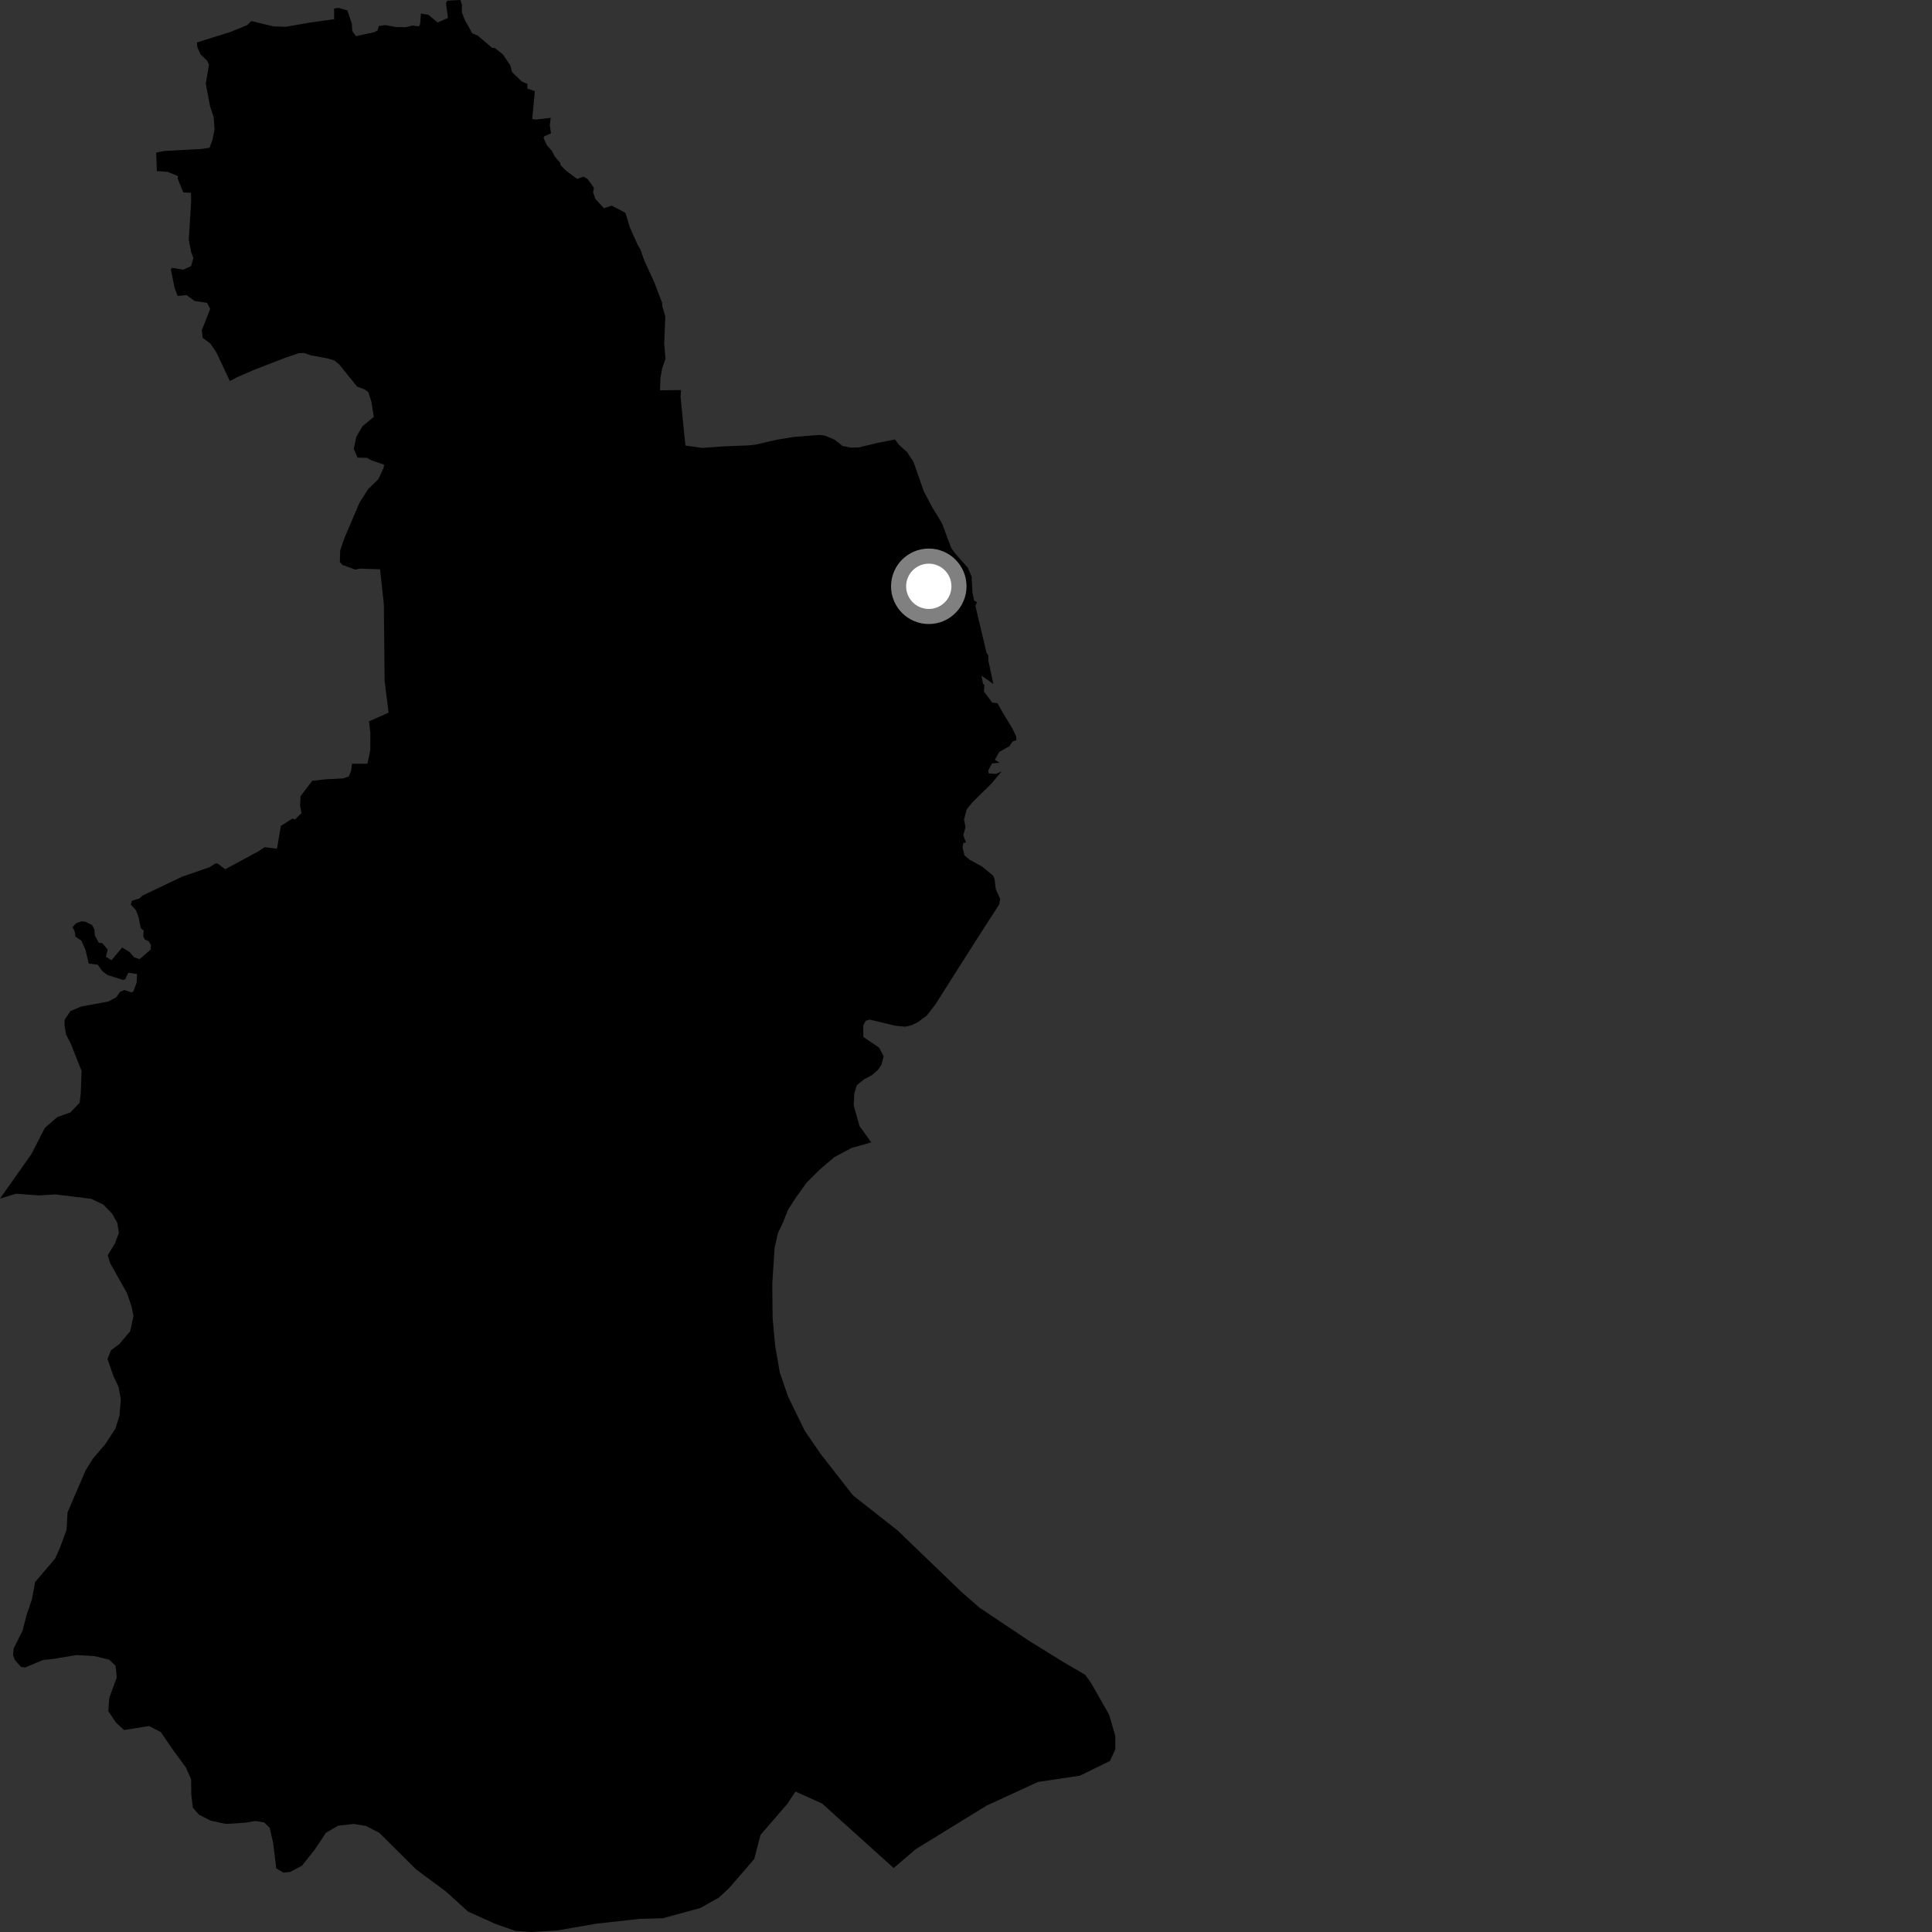<?xml version="1.0" encoding="utf-8" ?>
<svg baseProfile="full" height="1024" version="1.1" width="1024" xmlns="http://www.w3.org/2000/svg" xmlns:ev="http://www.w3.org/2001/xml-events" xmlns:xlink="http://www.w3.org/1999/xlink"><rect width="100%" height="100%" fill="#333333" stroke="none"/><defs /><polygon fill="black" points="0.0,635.277 8.608,632.689 20.637,633.611 29.275,633.059 48.402,635.403 54.877,638.562 59.357,643.173 62.154,648.117 63.021,653.423 60.921,659.058 57.11,665.275 58.415,669.567 67.369,685.49 69.668,692.328 70.768,697.445 68.99,705.627 63.197,712.426 58.845,715.659 56.997,720.26 60.077,729.214 62.804,735.03 64.055,741.635 63.326,750.279 61.189,757.174 55.777,765.467 49.131,773.259 45.311,779.494 35.801,801.586 35.275,810.859 31.729,820.485 29.182,826.112 18.634,838.524 16.947,847.571 14.041,856.117 11.96,864.265 7.295,873.588 6.897,877.138 7.839,879.735 11.083,883.476 13.368,883.802 22.765,879.832 27.892,879.32 40.479,877.223 50.012,877.749 57.971,879.688 61.263,882.958 61.888,889.11 57.889,899.994 57.428,906.948 61.453,913.004 65.764,916.947 78.969,914.842 85.215,918.019 90.65,926.016 98.548,936.851 101.284,943.058 101.405,951.337 102.204,958.121 105.486,961.83 111.715,964.995 119.707,966.73 130.104,966.044 135.434,965.16 140.075,965.945 142.959,968.798 144.785,976.862 146.415,990.253 150.126,992.5 153.731,992.195 160.065,988.854 166.844,980.292 172.772,971.402 179.137,967.681 187.475,966.719 193.944,967.779 201.043,971.433 220.314,990.623 236.349,1002.557 248.084,1013.173 262.327,1019.592 273.034,1023.382 281.656,1024.0 295.407,1023.181 315.956,1019.597 338.818,1017.064 351.289,1016.704 371.149,1011.296 381.053,1005.747 386.523,1000.66 399.776,985.3 403.078,972.53 417.275,956.13 421.64,949.562 435.787,955.95 473.654,990.094 485.376,980.094 522.994,956.973 550.131,944.484 572.447,941.126 588.267,933.353 591.112,927.229 591.13,920.021 587.849,908.839 578.275,891.983 575.164,887.675 563.533,880.875 545.437,869.676 519.258,852.169 509.746,843.905 475.779,811.196 452.041,792.512 434.795,770.397 426.547,758.343 417.702,740.249 413.302,727.425 410.852,713.362 409.501,698.537 409.327,680.315 410.562,661.331 412.311,653.657 415.15,647.578 417.62,641.295 422.189,634.227 427.593,626.719 434.486,619.905 442.2,613.304 451.37,608.428 461.799,605.488 455.602,596.902 452.47,585.862 452.803,579.507 454.163,575.121 458.009,572.038 462.254,569.779 465.493,566.895 467.227,564.204 468.363,559.795 465.951,555.292 457.634,549.63 457.538,543.489 458.873,540.999 460.977,540.406 474.376,543.639 479.634,544.18 483.04,543.425 486.435,541.802 491.153,538.319 495.682,532.508 517.89,497.517 529.605,479.356 530.12,476.443 527.782,471.294 527.118,465.946 526.409,464.157 520.569,459.308 514.144,455.804 511.149,453.346 510.171,449.179 510.599,446.662 512.013,446.605 510.553,442.713 511.744,438.416 510.962,434.316 512.376,429.013 515.319,425.345 525.441,415.35 530.895,408.86 527.841,410.193 524.027,409.924 523.79,408.251 525.876,404.614 529.818,404.262 527.281,402.756 529.602,398.561 535.093,395.466 536.679,392.978 538.716,392.343 538.602,390.377 536.65,386.189 531.137,377.142 528.702,372.706 525.882,372.369 521.509,366.534 521.744,363.021 521.001,362.378 520.196,358.064 526.487,362.516 523.887,350.346 523.79,347.418 522.835,345.8 516.966,321.083 517.825,319.234 516.317,318.318 515.426,314.163 514.948,305.511 512.971,300.946 506.077,293.143 504.206,290.492 499.22,277.258 494.001,268.693 489.586,260.292 484.183,244.842 480.822,239.688 476.318,235.609 474.388,232.922 465.195,234.746 455.129,237.148 450.961,237.26 446.578,236.353 442.359,233.036 437.291,230.901 434.521,230.518 420.987,231.562 411.709,233.057 400.186,235.709 396.652,236.069 383.095,236.614 372.055,237.403 363.276,236.139 360.724,210.417 360.942,206.733 349.805,206.854 350.074,200.054 350.982,195.222 352.688,190.104 352.047,181.871 352.631,167.648 351.043,162.383 350.925,160.469 346.785,149.623 341.398,137.874 339.457,132.287 337.992,129.744 333.791,120.431 331.49,112.79 324.171,109.013 320.081,110.361 315.622,105.513 314.355,101.987 314.776,99.544 311.455,94.891 309.26,93.621 305.901,94.822 299.977,90.438 297.248,87.66 296.866,86.222 293.927,82.782 292.471,79.914 289.887,76.977 288.122,73.172 288.428,72.228 292.039,70.698 291.404,66.42 291.899,62.47 284.103,63.35 282.073,63.113 283.482,48.314 279.451,46.911 279.582,44.535 276.501,43.16 271.4,38.195 270.465,34.614 266.668,29 262.368,25.495 260.867,25.345 253.144,18.84 250.282,17.656 246.273,10.368 244.789,6.5 244.863,2.517 243.984,0.0 237.077,0.341 236.356,1.599 237.424,9.538 231.945,11.916 227.015,7.807 223.108,7.181 222.69,12.69 222.1,13.97 218.629,13.555 215.222,14.397 209.93,14.359 204.258,13.293 200.799,13.786 200.091,16.169 198.349,17.083 188.634,19.14 186.733,16.445 186.449,12.482 184.128,5.515 179.539,4.2 177.083,4.494 177.101,10.195 164.194,11.972 151.669,14.169 145.104,14.008 133.181,11.161 130.981,13.332 122.311,16.876 104.374,22.504 104.631,25.146 106.239,28.756 109.766,32.158 110.767,34.24 109.087,44.35 111.307,56.241 113.268,62.119 113.71,68.691 112.562,74.269 111.031,78.347 106.954,78.945 87.007,80.026 82.782,80.907 83.136,90.683 88.944,91.113 94.4,93.341 94.088,94.499 97.153,101.977 101.241,102.199 101.315,106.688 100.055,127.144 101.357,133.761 102.503,136.805 101.248,141.097 97.106,142.918 91.167,141.958 90.561,142.717 92.504,152.468 94.124,156.864 98.899,156.429 103.191,159.523 109.737,160.514 111.405,163.697 106.96,175.119 107.411,179.045 111.562,182.128 114.827,187.04 121.822,201.975 125.631,199.956 135.356,195.742 151.614,189.485 158.3,187.224 161.035,187.063 164.703,188.313 173.768,189.999 177.162,191.069 179.676,193.016 189.301,204.948 193.272,206.391 195.213,207.821 196.833,212.885 198.126,220.932 192.124,225.938 188.861,231.495 187.52,237.983 189.489,242.554 194.584,242.665 196.805,243.951 203.646,246.335 203.207,248.216 200.469,254.045 195.213,259.14 190.598,266.3 182.503,285.291 180.303,291.717 180.142,297.889 181.518,299.415 188.282,301.882 190.937,301.39 201.451,301.733 203.449,320.292 203.865,361.107 205.991,377.717 195.596,382.325 196.305,388.594 196.263,397.633 194.767,404.785 186.576,404.787 186.149,408.295 184.931,411.503 181.889,412.572 172.41,413.06 165.482,413.873 159.303,421.988 159.059,427.199 159.794,430.952 156.452,434.282 154.951,433.862 148.832,437.795 146.814,449.845 140.21,449.027 136.89,451.261 119.336,460.718 115.425,457.741 114.086,457.695 111.02,459.681 96.62,464.625 75.53,474.67 73.871,476.232 69.909,477.397 69.351,479.471 72.04,482.375 73.422,486.02 74.598,491.987 76.157,493.286 75.962,496.307 76.786,498.029 78.691,498.795 79.973,500.762 79.852,503.287 73.969,508.401 71.124,507.404 68.692,504.61 64.737,502.204 59.122,508.942 56.131,507.166 57.098,503.273 54.15,499.849 52.365,499.721 50.241,495.706 50.04,492.601 48.769,490.265 45.324,488.547 43.299,488.321 40.481,489.239 38.359,491.452 39.56,493.521 40.014,496.488 43.136,498.548 45.323,503.454 47.029,510.72 51.78,511.276 54.368,514.853 56.882,516.749 65.155,519.35 66.272,519.147 68.039,515.57 72.651,516.263 72.42,520.81 70.682,525.502 69.606,525.975 66.011,524.715 63.594,525.707 61.622,528.581 57.291,530.84 42.973,533.501 37.328,535.861 34.25,540.529 34.224,543.587 34.993,548.22 37.513,553.179 43.244,567.572 42.789,579.614 42.214,584.44 37.364,589.582 30.352,592.08 23.782,597.792 16.552,611.848 0.0,635.277" /><circle cx="492.276" cy="310.753" fill="rgb(100%,100%,100%)" r="16" stroke="grey" stroke-width="8" /></svg>